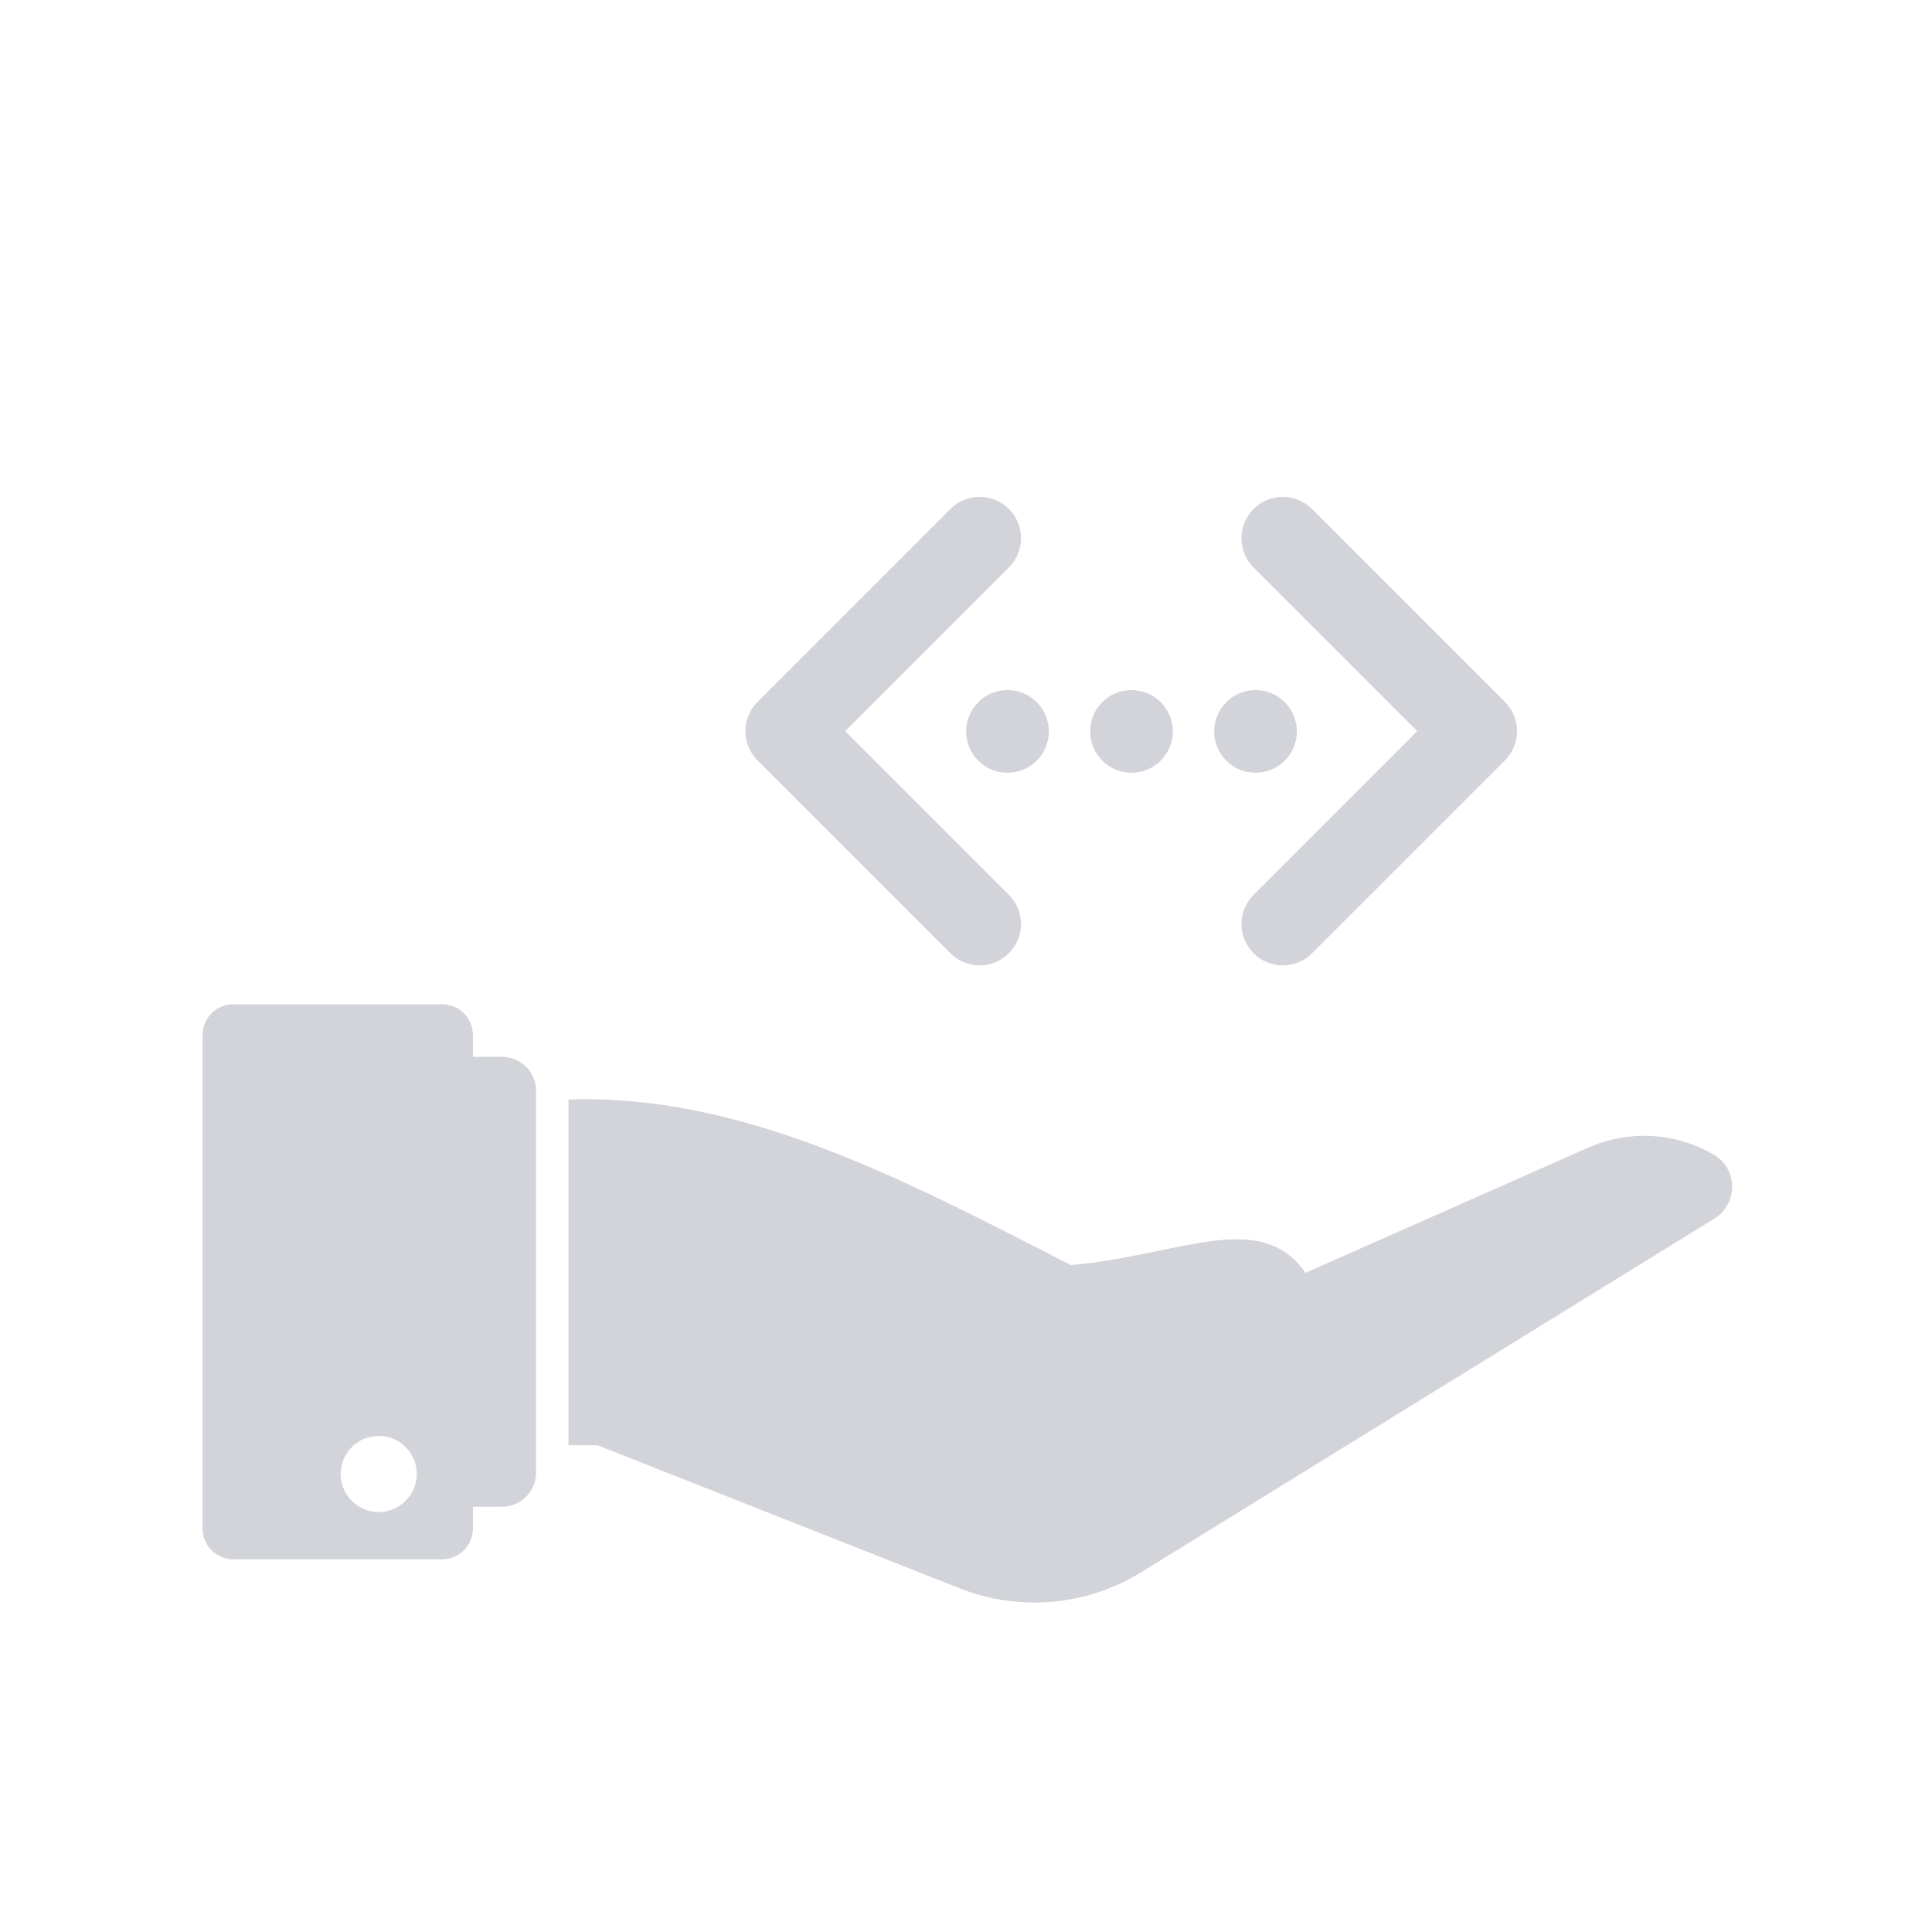 <svg width="87" height="87" viewBox="0 0 87 87" fill="none" xmlns="http://www.w3.org/2000/svg">
<path d="M77.187 52.008C75.502 51.011 73.392 50.85 71.508 51.685C71.508 51.685 71.501 51.693 71.472 51.7C71.464 51.707 71.45 51.707 71.442 51.715C71.45 51.715 71.442 51.715 71.42 51.722L71.406 51.729L71.398 51.736C71.369 51.744 71.34 51.758 71.303 51.773C70.614 52.081 67.925 53.275 58.78 57.32V57.306C56.728 54.397 53.116 56.543 48.221 56.968C40.629 53.077 33.463 49.267 25.6 49.509V65.08H26.904L43.231 71.529C45.898 72.584 48.924 72.313 51.372 70.811L77.202 54.873C78.264 54.213 78.272 52.645 77.187 52.008ZM22.608 47.591H21.297V46.611C21.297 45.845 20.676 45.224 19.91 45.224H10.507C9.741 45.224 9.12 45.845 9.12 46.611V68.83C9.12 69.596 9.741 70.217 10.507 70.217H19.91C20.676 70.217 21.297 69.596 21.297 68.83V67.85H22.608C23.452 67.85 24.137 67.165 24.137 66.32V49.121C24.137 48.276 23.452 47.591 22.608 47.591ZM17.054 68.09C16.111 68.09 15.339 67.317 15.339 66.375C15.339 65.432 16.111 64.66 17.054 64.66C17.996 64.66 18.769 65.432 18.769 66.375C18.769 67.317 17.996 68.09 17.054 68.09Z" fill="#D2D4DA"/>
<path d="M45.368 34.798C46.396 34.798 47.23 33.964 47.23 32.936C47.23 31.908 46.396 31.075 45.368 31.075C44.34 31.075 43.507 31.908 43.507 32.936C43.507 33.964 44.34 34.798 45.368 34.798Z" fill="#D2D4DA"/>
<path d="M50.952 34.798C51.98 34.798 52.814 33.964 52.814 32.936C52.814 31.908 51.98 31.075 50.952 31.075C49.924 31.075 49.091 31.908 49.091 32.936C49.091 33.964 49.924 34.798 50.952 34.798Z" fill="#D2D4DA"/>
<path d="M56.537 34.798C57.565 34.798 58.399 33.964 58.399 32.936C58.399 31.908 57.565 31.075 56.537 31.075C55.509 31.075 54.676 31.908 54.676 32.936C54.676 33.964 55.509 34.798 56.537 34.798Z" fill="#D2D4DA"/>
<path d="M44.115 43.472C43.87 43.472 43.628 43.424 43.402 43.33C43.176 43.237 42.971 43.099 42.798 42.926L34.112 34.24C33.385 33.513 33.385 32.334 34.112 31.607L42.798 22.92C43.526 22.193 44.704 22.193 45.431 22.92C46.158 23.647 46.158 24.826 45.431 25.553L38.06 32.923L45.431 40.294C46.158 41.021 46.158 42.199 45.431 42.926C45.258 43.099 45.053 43.237 44.827 43.33C44.601 43.424 44.359 43.472 44.115 43.472ZM57.766 43.472C58.01 43.472 58.252 43.424 58.478 43.33C58.704 43.237 58.909 43.099 59.082 42.926L67.769 34.24C68.496 33.513 68.496 32.334 67.769 31.607L59.082 22.92C58.355 22.193 57.176 22.193 56.449 22.92C55.723 23.647 55.723 24.826 56.449 25.553L63.82 32.923L56.449 40.294C55.723 41.021 55.723 42.199 56.449 42.926C56.622 43.099 56.827 43.237 57.053 43.33C57.279 43.424 57.521 43.472 57.766 43.472Z" fill="#D2D4DA"/>
</svg>
